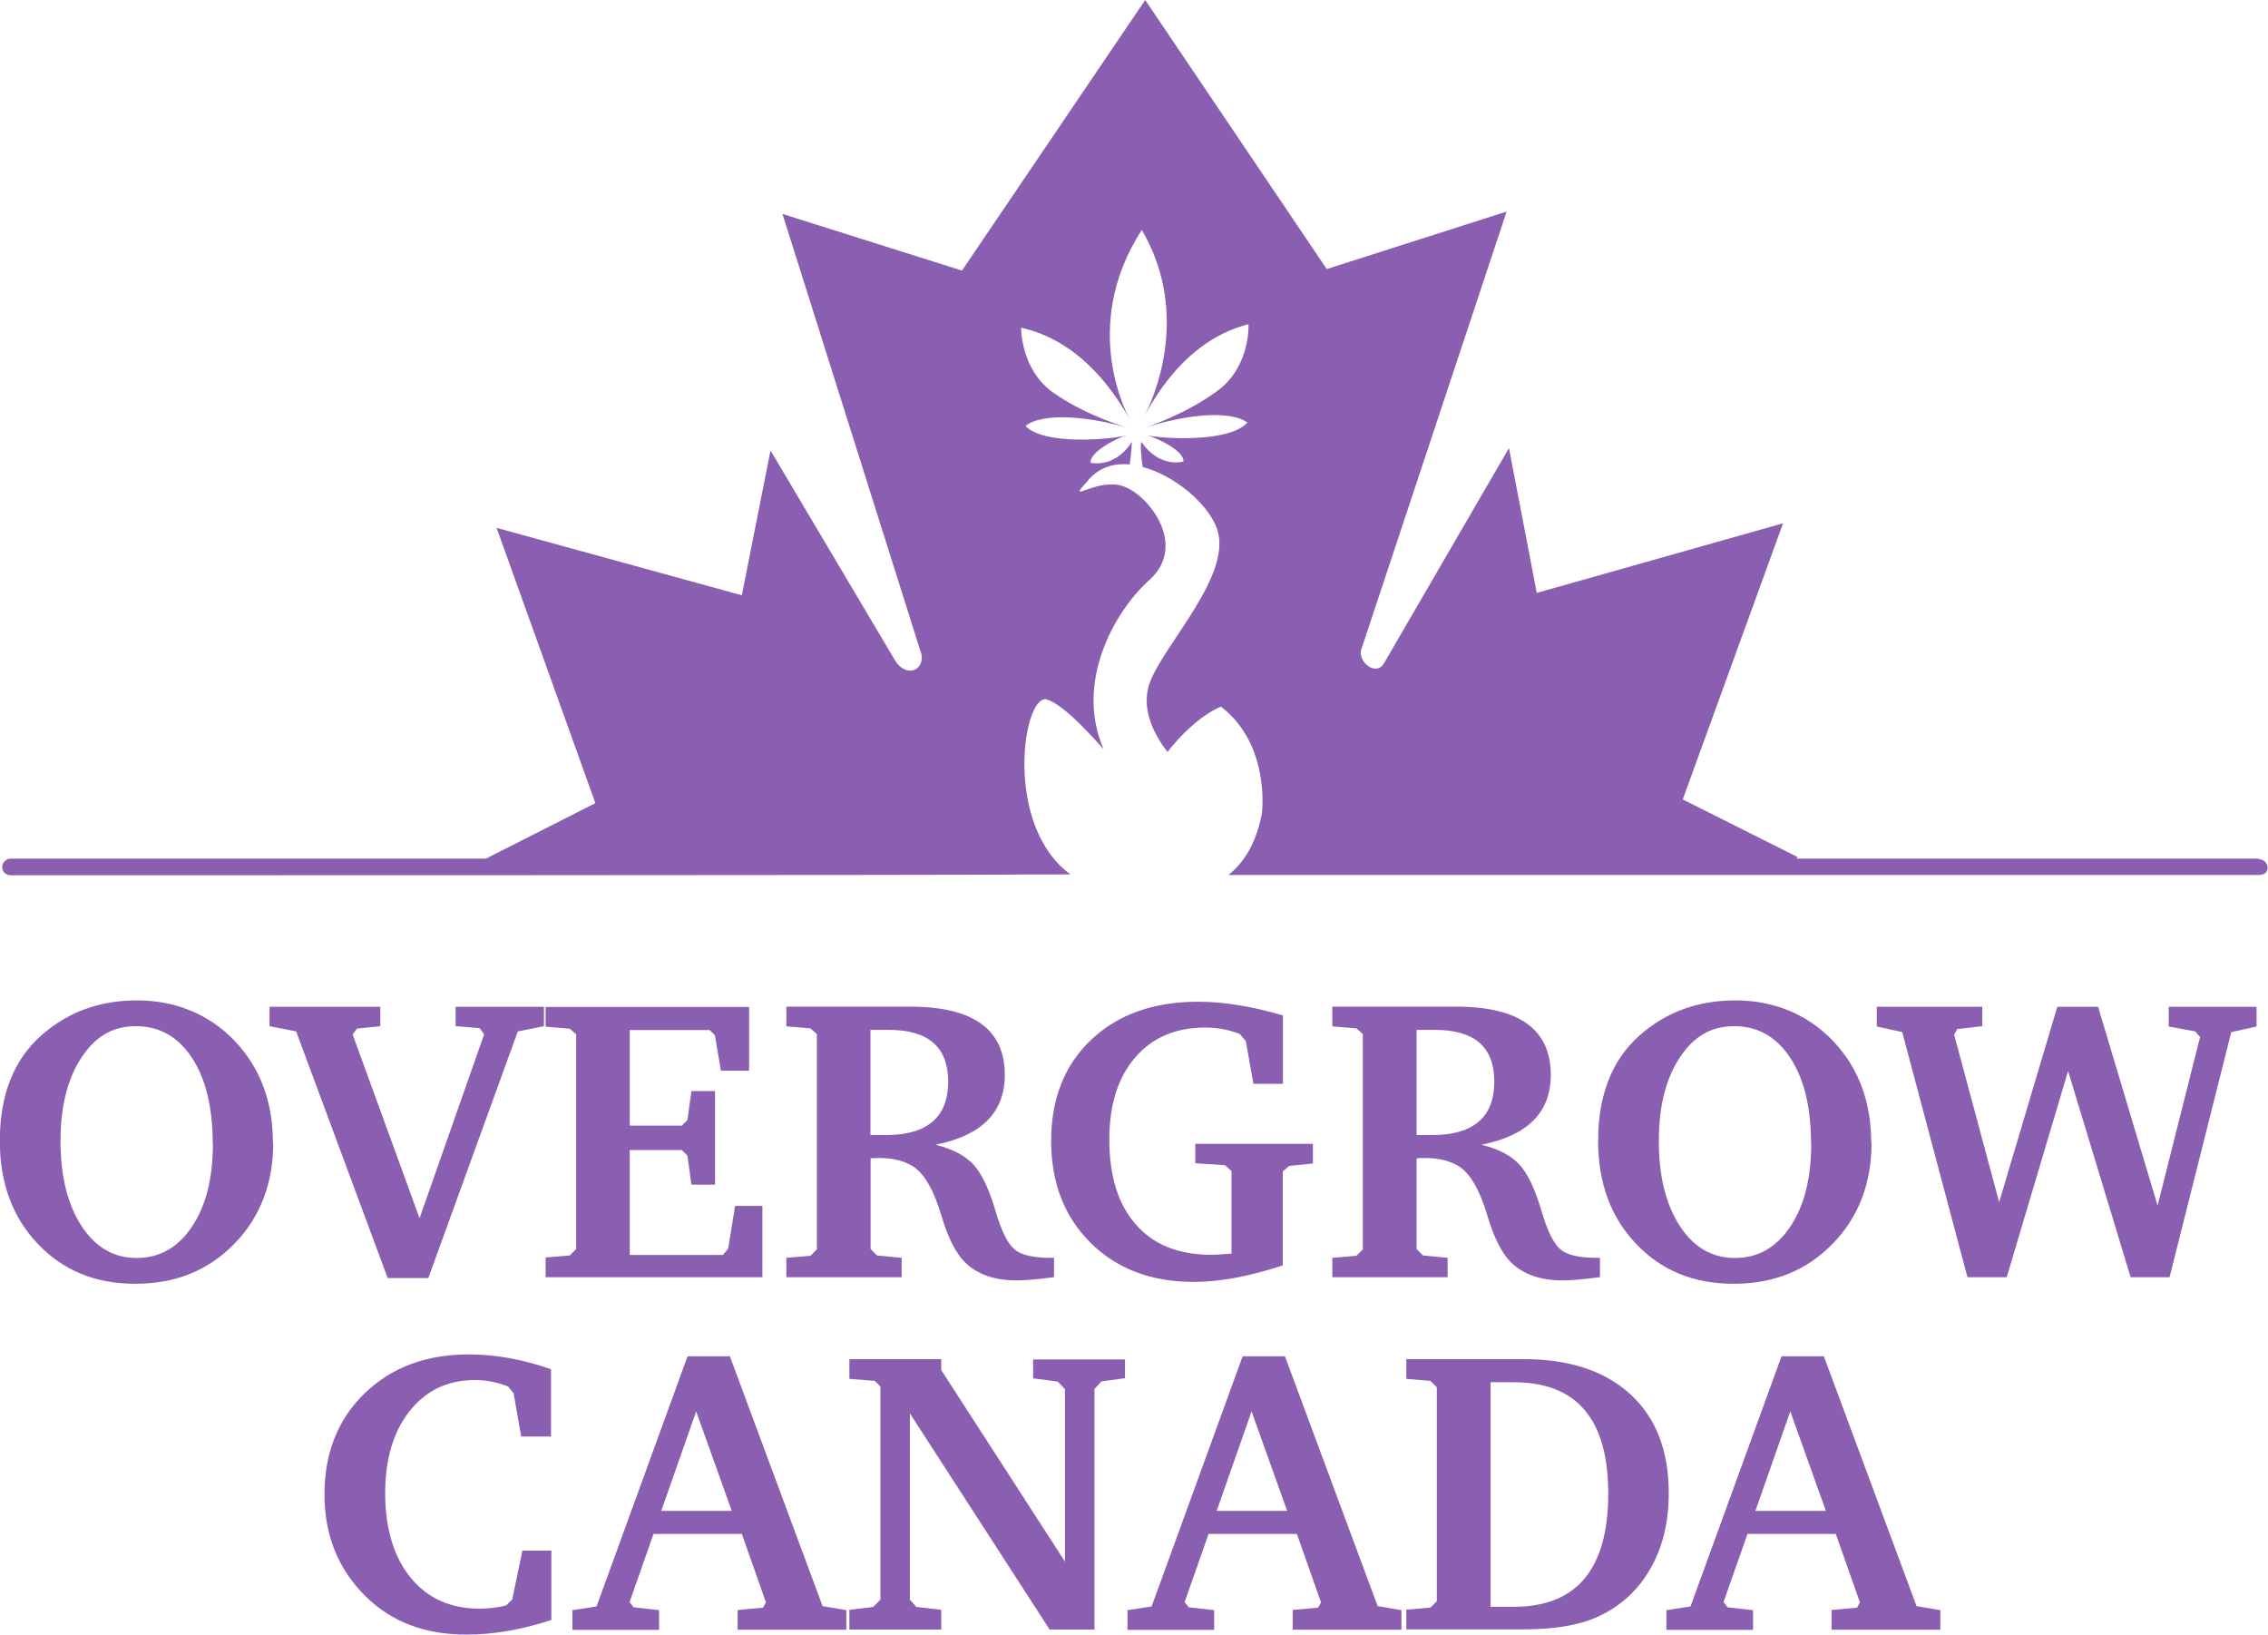 <?xml version="1.0" encoding="UTF-8"?>
<svg id="Layer_2" data-name="Layer 2" xmlns="http://www.w3.org/2000/svg" xmlns:xlink="http://www.w3.org/1999/xlink" viewBox="0 0 134.55 96.96">
  <defs>
    <style>
      .cls-1 {
        fill: url(#radial-gradient-10);
      }

      .cls-2 {
        fill: url(#radial-gradient-9);
      }

      .cls-3 {
        fill: url(#radial-gradient-14);
      }

      .cls-4 {
        fill: url(#radial-gradient-5);
      }

      .cls-5 {
        fill: url(#radial-gradient);
      }

      .cls-6 {
        fill: url(#radial-gradient-3);
      }

      .cls-7 {
        fill: url(#radial-gradient-11);
      }

      .cls-8 {
        fill: url(#radial-gradient-8);
      }

      .cls-9 {
        fill: url(#radial-gradient-2);
      }

      .cls-10 {
        fill: url(#radial-gradient-4);
      }

      .cls-11 {
        fill: url(#radial-gradient-12);
      }

      .cls-12 {
        fill: url(#radial-gradient-15);
      }

      .cls-13 {
        fill: url(#radial-gradient-6);
      }

      .cls-14 {
        fill: url(#radial-gradient-7);
      }

      .cls-15 {
        fill: url(#radial-gradient-13);
      }
    </style>
    <radialGradient id="radial-gradient" cx="8.1" cy="67.74" fx="8.1" fy="67.74" r="8.26" gradientUnits="userSpaceOnUse">
      <stop offset=".51" stop-color="#8a5fb1"/>
      <stop offset="1" stop-color="#8a5fb1"/>
    </radialGradient>
    <radialGradient id="radial-gradient-2" cx="24.13" cy="67.77" fx="24.13" fy="67.77" r="8.09" xlink:href="#radial-gradient"/>
    <radialGradient id="radial-gradient-3" cx="38.8" fx="38.8" r="7.27" xlink:href="#radial-gradient"/>
    <radialGradient id="radial-gradient-4" cx="54.58" cy="67.84" fx="54.58" fy="67.84" r="8.03" xlink:href="#radial-gradient"/>
    <radialGradient id="radial-gradient-5" cx="70.11" fx="70.11" r="8.04" xlink:href="#radial-gradient"/>
    <radialGradient id="radial-gradient-6" cx="86.97" cy="67.84" fx="86.97" fy="67.84" r="8.03" xlink:href="#radial-gradient"/>
    <radialGradient id="radial-gradient-7" cx="102.92" fx="102.92" xlink:href="#radial-gradient"/>
    <radialGradient id="radial-gradient-8" cx="122.62" fx="122.62" r="9.78" xlink:href="#radial-gradient"/>
    <radialGradient id="radial-gradient-9" cx="25.96" cy="88.65" fx="25.96" fy="88.65" r="7.55" xlink:href="#radial-gradient"/>
    <radialGradient id="radial-gradient-10" cx="42.08" cy="88.55" fx="42.08" fy="88.55" r="8.12" xlink:href="#radial-gradient"/>
    <radialGradient id="radial-gradient-11" cx="58.57" cy="88.65" fx="58.57" fy="88.65" r="8.1" xlink:href="#radial-gradient"/>
    <radialGradient id="radial-gradient-12" cx="75.02" cy="88.55" fx="75.02" fy="88.55" r="8.12" xlink:href="#radial-gradient"/>
    <radialGradient id="radial-gradient-13" cx="91.22" cy="88.65" fx="91.22" fy="88.65" r="7.9" xlink:href="#radial-gradient"/>
    <radialGradient id="radial-gradient-14" cx="106.99" cy="88.55" fx="106.99" fy="88.55" r="8.12" xlink:href="#radial-gradient"/>
    <radialGradient id="radial-gradient-15" cx="67.34" cy="25.96" fx="67.34" fy="25.96" r="50.95" xlink:href="#radial-gradient"/>
  </defs>
  <g id="Layer_4" data-name="Layer 4">
    <g>
      <g>
        <path class="cls-5" d="M16.21,67.78c0,2.42-.77,4.42-2.31,6-1.54,1.58-3.49,2.37-5.87,2.37s-4.29-.79-5.79-2.37c-1.5-1.58-2.25-3.61-2.25-6.1,0-2.73.82-4.81,2.46-6.26,1.56-1.39,3.46-2.08,5.69-2.08s4.25.8,5.77,2.39c1.52,1.59,2.28,3.61,2.28,6.05ZM12.62,67.83c0-2.14-.41-3.83-1.23-5.08-.82-1.25-1.93-1.88-3.33-1.88s-2.42.63-3.24,1.88c-.82,1.25-1.23,2.9-1.23,4.94s.41,3.75,1.24,5.02c.83,1.28,1.92,1.91,3.28,1.91s2.45-.62,3.28-1.86c.83-1.24,1.24-2.88,1.24-4.92Z"/>
        <path class="cls-9" d="M32.27,60.87l-1.55.31-5.31,14.63h-2.41l-5.43-14.63-1.58-.31v-1.15h6.57v1.15l-1.38.14-.26.35,3.97,10.9,3.83-10.9-.26-.37-1.43-.12v-1.15h5.24v1.15Z"/>
        <path class="cls-6" d="M45.23,75.76h-12.86v-1.17l1.43-.12.38-.38v-12.74l-.38-.33-1.43-.12v-1.17h12.07v3.78h-1.67l-.36-2.1-.31-.31h-4.74v5.67h3.09l.33-.33.24-1.72h1.4v5.55h-1.4l-.24-1.72-.33-.33h-3.09v6.22h5.53l.31-.38.41-2.53h1.62v4.28Z"/>
        <path class="cls-10" d="M62.52,75.76c-.99.13-1.73.19-2.22.19-1.32,0-2.35-.37-3.08-1.1-.52-.53-.98-1.43-1.36-2.71-.46-1.55-1.03-2.53-1.69-2.95-.54-.34-1.21-.5-2-.5-.19,0-.37,0-.52.02v5.38l.38.38,1.46.14v1.15h-6.84v-1.15l1.43-.12.38-.38v-12.77l-.38-.34-1.43-.12v-1.17h7.34c3.75,0,5.62,1.35,5.62,4.05,0,2.22-1.37,3.6-4.11,4.14,1.02.26,1.77.65,2.26,1.19.49.54.92,1.45,1.3,2.74.35,1.2.73,1.96,1.15,2.3.41.34,1.19.5,2.32.48v1.15ZM56.25,64.16c0-2.05-1.17-3.07-3.52-3.07h-1.09v6.24h.9c2.47,0,3.71-1.06,3.71-3.17Z"/>
        <path class="cls-4" d="M77.87,69.02l-1.39.14-.38.33v5.57c-1.98.65-3.74.98-5.28.98-2.52,0-4.56-.77-6.12-2.32-1.56-1.55-2.34-3.56-2.34-6.05s.79-4.5,2.38-6c1.59-1.5,3.7-2.25,6.35-2.25,1.5,0,3.17.27,5.02.81v4.06h-1.75l-.45-2.53-.36-.43c-.65-.25-1.33-.38-2.03-.38-1.77,0-3.16.59-4.18,1.78-1.02,1.19-1.53,2.81-1.53,4.87,0,2.17.53,3.85,1.58,5.04,1.05,1.2,2.54,1.79,4.47,1.79.22,0,.62-.02,1.2-.07v-4.9l-.38-.34-1.77-.12v-1.15h6.98v1.15Z"/>
        <path class="cls-13" d="M94.91,75.76c-.99.13-1.73.19-2.22.19-1.32,0-2.35-.37-3.08-1.1-.52-.53-.98-1.43-1.36-2.71-.46-1.55-1.03-2.53-1.69-2.95-.54-.34-1.21-.5-2-.5-.19,0-.37,0-.52.02v5.38l.38.38,1.46.14v1.15h-6.84v-1.15l1.43-.12.38-.38v-12.77l-.38-.34-1.43-.12v-1.17h7.34c3.75,0,5.62,1.35,5.62,4.05,0,2.22-1.37,3.6-4.11,4.14,1.02.26,1.77.65,2.26,1.19.49.54.92,1.45,1.3,2.74.35,1.2.73,1.96,1.15,2.3.41.34,1.19.5,2.32.48v1.15ZM88.65,64.16c0-2.05-1.17-3.07-3.52-3.07h-1.09v6.24h.9c2.47,0,3.71-1.06,3.71-3.17Z"/>
        <path class="cls-14" d="M111.03,67.78c0,2.42-.77,4.42-2.31,6-1.54,1.58-3.49,2.37-5.87,2.37s-4.29-.79-5.79-2.37c-1.5-1.58-2.25-3.61-2.25-6.1,0-2.73.82-4.81,2.46-6.26,1.56-1.39,3.46-2.08,5.69-2.08s4.25.8,5.77,2.39c1.52,1.59,2.28,3.61,2.28,6.05ZM107.44,67.83c0-2.14-.41-3.83-1.23-5.08-.82-1.25-1.93-1.88-3.33-1.88s-2.42.63-3.24,1.88c-.82,1.25-1.23,2.9-1.23,4.94s.41,3.75,1.24,5.02c.83,1.28,1.92,1.91,3.28,1.91s2.45-.62,3.28-1.86c.83-1.24,1.24-2.88,1.24-4.92Z"/>
        <path class="cls-8" d="M133.88,60.89l-1.51.33-3.66,14.54h-2.31l-3.71-12.23-3.64,12.23h-2.33l-3.87-14.54-1.51-.33v-1.17h6.26v1.15l-1.48.17-.19.33,2.67,9.94,3.45-11.59h2.42l3.53,11.79,2.52-10-.29-.33-1.57-.29v-1.17h5.21v1.17Z"/>
        <path class="cls-2" d="M32.68,96.1c-1.74.57-3.41.86-5.02.86-2.44,0-4.42-.75-5.95-2.25-1.64-1.61-2.46-3.63-2.46-6.07s.79-4.45,2.38-5.99c1.59-1.54,3.65-2.31,6.18-2.31,1.58,0,3.2.29,4.88.88v3.99h-1.77l-.45-2.56-.33-.41c-.64-.25-1.29-.38-1.96-.38-1.61,0-2.9.61-3.87,1.83-.97,1.22-1.46,2.85-1.46,4.89s.5,3.77,1.51,5c1,1.23,2.37,1.84,4.09,1.84.53,0,1.05-.06,1.58-.19l.36-.36.6-2.89h1.72v4.11Z"/>
        <path class="cls-1" d="M50.21,96.67h-6.45v-1.17l1.51-.14.17-.31-1.43-4.06h-5.24l-1.42,4.04.24.31,1.51.17v1.17h-5.14v-1.17l1.43-.22,5.4-14.84h2.51l5.5,14.82,1.41.24v1.17ZM43.41,89.62l-2.11-5.9-2.07,5.9h4.19Z"/>
        <path class="cls-7" d="M66.75,81.75l-1.41.19-.41.45v14.27h-2.66l-8.29-12.82v11.05l.38.43,1.48.17v1.17h-5.45v-1.17l1.41-.17.43-.43v-12.65l-.33-.33-1.51-.12v-1.17h5.45v.65l7.34,11.36v-10.23l-.43-.45-1.46-.19v-1.12h5.45v1.12Z"/>
        <path class="cls-11" d="M83.15,96.67h-6.46v-1.17l1.51-.14.17-.31-1.43-4.06h-5.24l-1.42,4.04.24.31,1.51.17v1.17h-5.14v-1.17l1.43-.22,5.4-14.84h2.51l5.5,14.82,1.41.24v1.17ZM76.36,89.62l-2.11-5.9-2.07,5.9h4.19Z"/>
        <path class="cls-15" d="M99,88.56c0,1.72-.36,3.22-1.09,4.49-.73,1.28-1.76,2.22-3.1,2.84-1.1.51-2.57.76-4.42.76h-6.96v-1.17l1.43-.12.38-.38v-12.69l-.38-.38-1.43-.12v-1.17h6.96c2.71,0,4.82.7,6.34,2.09,1.51,1.39,2.27,3.34,2.27,5.85ZM95.41,88.59c0-4.4-1.87-6.6-5.6-6.6h-1.38v13.32h1.38c3.73,0,5.6-2.24,5.6-6.72Z"/>
        <path class="cls-3" d="M115.11,96.67h-6.45v-1.17l1.51-.14.17-.31-1.43-4.06h-5.24l-1.42,4.04.24.31,1.51.17v1.17h-5.14v-1.17l1.43-.22,5.4-14.84h2.51l5.5,14.82,1.41.24v1.17ZM108.32,89.62l-2.11-5.9-2.07,5.9h4.19Z"/>
      </g>
      <path class="cls-12" d="M134.04,50.93h-27.48l.11-.08-6.84-3.43,5.95-16.38-14.61,4.13-1.65-8.59-7.43,12.79c-.08.15-.26.29-.48.29-.39,0-.77-.35-.87-.79-.04-.17,0-.33.05-.44l8.59-25.88-10.67,3.41L67.94,0l-10.87,16.05-10.65-3.36,8.21,26.01.04.12c.09.5-.19.96-.67.96-.36,0-.72-.27-.92-.64l-7.37-12.42-1.7,8.59-14.55-4,5.86,16.33-6.49,3.29H.64c-.28,0-.51.23-.51.51s.23.48.51.48c0,0,60.16,0,60.24-.05h2.63c-3.92-2.84-2.88-10.46-1.47-10.4.92.25,2.26,1.67,3.43,2.96-1.68-3.82.51-8.04,2.72-10.03,2.36-2.12-.2-5.27-1.74-5.61-1.54-.35-3.21,1.13-1.99-.18.64-.86,1.57-1.15,2.56-1.06.1-.62.13-1.35.13-1.35,0,0-.83,1.52-2.45,1.25-.07-.67,1.7-1.53,2.18-1.64-.73.23-4.88.66-6.04-.54.52-.47,2.36-.92,6.04.09,0,0-2.33-.64-4.34-2.03s-1.96-3.89-1.96-3.89c1.12.26,3.98,1.06,6.45,5.44,0,0-3.1-5.37.71-11.24,2.98,5.1.62,10.15.14,11.07,2.31-4.32,5.1-5.19,6.19-5.48,0,0,.13,2.5-1.84,3.95-1.97,1.45-4.27,2.17-4.27,2.17,3.65-1.12,5.5-.73,6.04-.28-1.09,1.2-5.03.96-5.94.75.57.16,2.2.91,2.15,1.56-1.61.33-2.49-1.17-2.49-1.17-.09.2-.01.96.07,1.49,1.87.5,3.79,2.11,4.37,3.56,1.1,2.74-3.11,6.93-3.95,9.24-.6,1.65.42,3.3,1.05,4.1,1.77-2.22,3.18-2.68,3.18-2.68,2.97,2.29,2.42,6.35,2.42,6.35-.35,1.82-1.11,2.94-1.98,3.63h61.14c.28,0,.51-.14.51-.42s-.23-.51-.51-.51Z"/>
    </g>
  </g>
</svg>